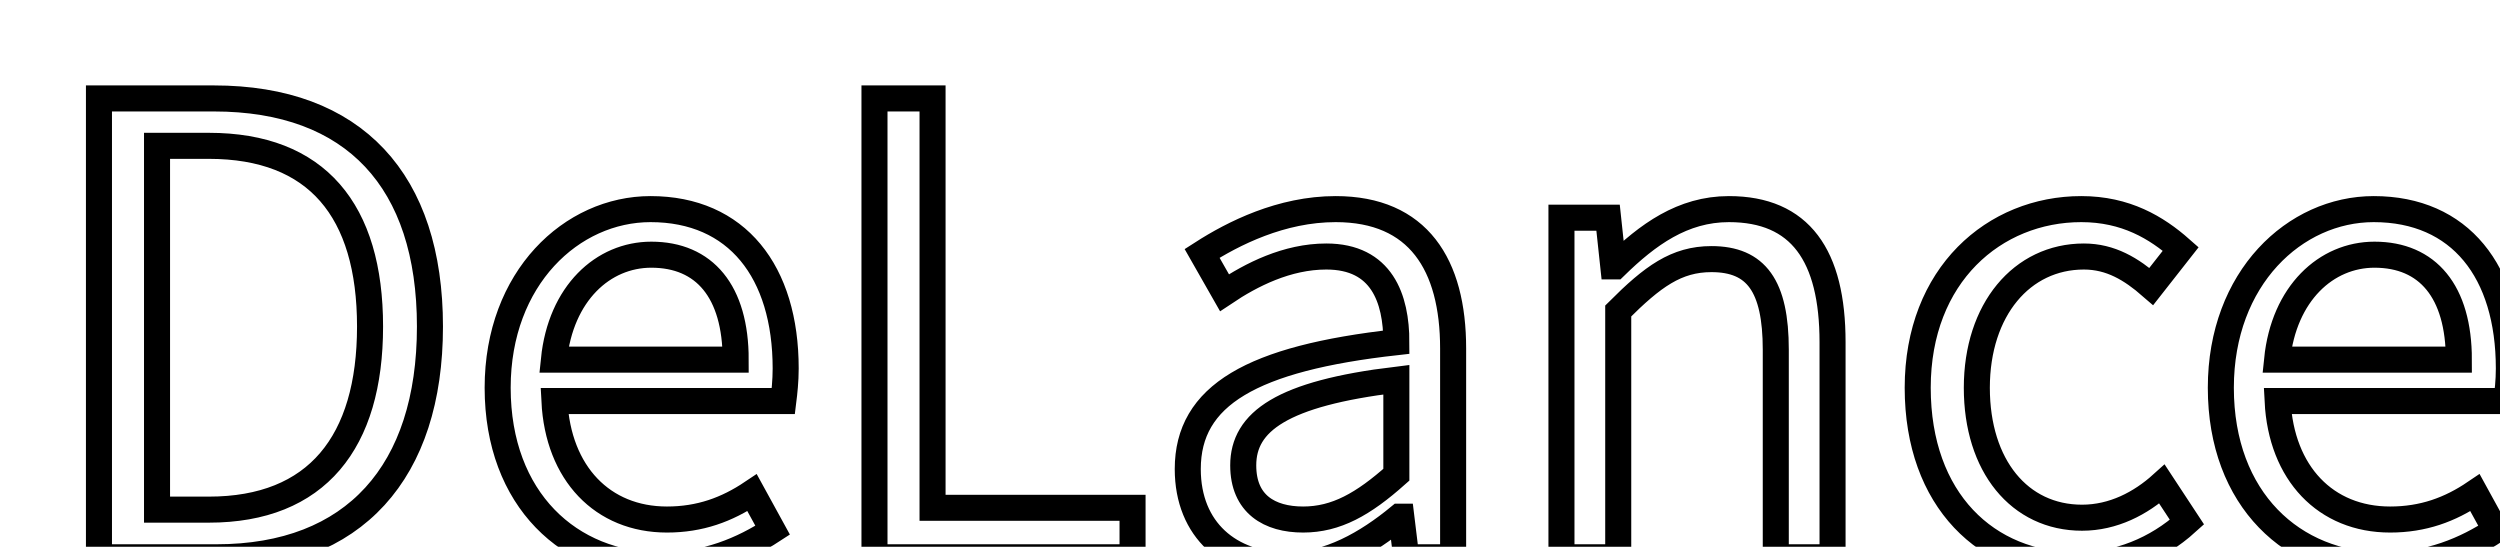 <svg width="96" height="21" viewBox="0 0 96 21" fill="none" xmlns="http://www.w3.org/2000/svg" xmlns:xlink="http://www.w3.org/1999/xlink">
	<desc>
			Created with Pixso.
	</desc>
	<defs>
		<filter id="filter_2_2_dd" x="-0.598" y="-0.613" width="96.041" height="21.424" filterUnits="userSpaceOnUse" color-interpolation-filters="sRGB">
			<feFlood flood-opacity="0" result="BackgroundImageFix"/>
			<feColorMatrix in="SourceAlpha" type="matrix" values="0 0 0 0 0 0 0 0 0 0 0 0 0 0 0 0 0 0 127 0" result="hardAlpha"/>
			<feOffset dx="0.3" dy="0.3"/>
			<feGaussianBlur stdDeviation="0"/>
			<feComposite in2="hardAlpha" operator="out" k2="-1" k3="1"/>
			<feColorMatrix type="matrix" values="0 0 0 0 0 0 0 0 0 0 0 0 0 0 0 0 0 0 1 0"/>
			<feBlend mode="normal" in2="BackgroundImageFix" result="effect_dropShadow_1"/>
			<feColorMatrix in="SourceAlpha" type="matrix" values="0 0 0 0 0 0 0 0 0 0 0 0 0 0 0 0 0 0 127 0" result="hardAlpha"/>
			<feOffset dx="0.6" dy="0.6"/>
			<feGaussianBlur stdDeviation="0"/>
			<feComposite in2="hardAlpha" operator="out" k2="-1" k3="1"/>
			<feColorMatrix type="matrix" values="0 0 0 0 0 0 0 0 0 0 0 0 0 0 0 0 0 0 1 0"/>
			<feBlend mode="normal" in2="effect_dropShadow_1" result="effect_dropShadow_2"/>
			<feColorMatrix in="SourceAlpha" type="matrix" values="0 0 0 0 0 0 0 0 0 0 0 0 0 0 0 0 0 0 127 0" result="hardAlpha"/>
			<feOffset dx="1" dy="1"/>
			<feGaussianBlur stdDeviation="0"/>
			<feComposite in2="hardAlpha" operator="out" k2="-1" k3="1"/>
			<feColorMatrix type="matrix" values="0 0 0 0 0 0 0 0 0 0 0 0 0 0 0 0 0 0 1 0"/>
			<feBlend mode="normal" in2="effect_dropShadow_2" result="effect_dropShadow_3"/>
			<feColorMatrix in="SourceAlpha" type="matrix" values="0 0 0 0 0 0 0 0 0 0 0 0 0 0 0 0 0 0 127 0" result="hardAlpha"/>
			<feOffset dx="1.5" dy="1.5"/>
			<feGaussianBlur stdDeviation="0"/>
			<feComposite in2="hardAlpha" operator="out" k2="-1" k3="1"/>
			<feColorMatrix type="matrix" values="0 0 0 0 0 0 0 0 0 0 0 0 0 0 0 0 0 0 1 0"/>
			<feBlend mode="normal" in2="effect_dropShadow_3" result="effect_dropShadow_4"/>
			<feBlend mode="normal" in="SourceGraphic" in2="effect_dropShadow_4" result="shape"/>
		</filter>
	</defs>
	<g filter="url(#filter_2_2_dd)">
		<path id="DeLance" d="M4.91 18L0.4 18L0.4 0.38L4.81 0.38C10.21 0.38 13.11 3.55 13.11 9.14C13.11 14.71 10.21 18 4.91 18ZM40.09 18L30.18 18L30.18 0.38L32.41 0.38L32.41 16.1L40.09 16.1L40.09 18ZM2.63 2.2L2.63 16.17L4.62 16.17C8.77 16.17 10.81 13.58 10.81 9.14C10.81 4.68 8.77 2.2 4.62 2.2L2.63 2.2ZM26.27 16.96C25.12 17.71 23.72 18.31 21.95 18.31C18.49 18.31 15.71 15.79 15.71 11.49C15.71 7.27 18.56 4.63 21.58 4.63C24.9 4.63 26.77 7.03 26.77 10.75C26.77 11.23 26.72 11.68 26.68 12L17.89 12C18.03 14.78 19.74 16.55 22.21 16.55C23.48 16.55 24.51 16.17 25.48 15.52L26.27 16.96ZM50.34 16.44C49.09 17.47 47.63 18.31 46.02 18.31C43.83 18.31 42.21 16.96 42.21 14.61C42.21 11.78 44.67 10.36 50.22 9.74C50.22 8.06 49.66 6.45 47.53 6.45C46.02 6.45 44.65 7.15 43.62 7.84L42.76 6.33C43.96 5.56 45.8 4.63 47.89 4.63C51.06 4.63 52.4 6.76 52.4 9.98L52.4 18L50.6 18L50.41 16.44L50.34 16.44ZM58.74 18L56.56 18L56.56 4.96L58.35 4.96L58.55 6.83L58.62 6.83C59.87 5.61 61.21 4.63 62.99 4.63C65.73 4.63 66.97 6.41 66.97 9.74L66.97 18L64.79 18L64.79 10.03C64.79 7.58 64.04 6.55 62.32 6.55C60.97 6.55 60.06 7.22 58.74 8.54L58.74 18ZM80.58 16.65C79.41 17.71 77.92 18.31 76.35 18.31C72.9 18.31 70.24 15.81 70.24 11.49C70.24 7.15 73.19 4.63 76.52 4.63C78.23 4.63 79.41 5.34 80.34 6.16L79.21 7.6C78.44 6.93 77.65 6.45 76.62 6.45C74.24 6.45 72.51 8.49 72.51 11.49C72.51 14.49 74.15 16.48 76.55 16.48C77.75 16.48 78.8 15.93 79.62 15.19L80.58 16.65ZM92.43 16.96C91.29 17.71 89.89 18.31 88.12 18.31C84.66 18.31 81.88 15.79 81.88 11.49C81.88 7.27 84.73 4.63 87.75 4.63C91.07 4.63 92.94 7.03 92.94 10.75C92.94 11.23 92.89 11.68 92.84 12L84.06 12C84.2 14.78 85.91 16.55 88.38 16.55C89.65 16.55 90.68 16.17 91.64 15.52L92.43 16.96ZM21.61 6.38C19.76 6.38 18.13 7.86 17.87 10.41L24.85 10.41C24.85 7.79 23.65 6.38 21.61 6.38ZM87.78 6.38C85.93 6.38 84.3 7.86 84.04 10.41L91.02 10.41C91.02 7.79 89.82 6.38 87.78 6.38ZM44.34 14.47C44.34 15.96 45.35 16.55 46.64 16.55C47.91 16.55 48.95 15.96 50.22 14.83L50.22 11.18C45.83 11.71 44.34 12.79 44.34 14.47Z" fill="#FFFFFF" fill-opacity="1" fill-rule="evenodd"/>
		<path id="DeLance" d="M0.4 18L4.91 18C10.21 18 13.11 14.71 13.11 9.14C13.11 3.55 10.21 0.38 4.81 0.38L0.4 0.38L0.4 18ZM2.63 16.17L2.63 2.2L4.62 2.2C8.77 2.2 10.81 4.68 10.81 9.14C10.81 13.58 8.77 16.17 4.62 16.17L2.63 16.17ZM21.95 18.31C23.72 18.31 25.12 17.71 26.27 16.96L25.48 15.52C24.51 16.17 23.48 16.55 22.21 16.55C19.74 16.55 18.03 14.78 17.89 12L26.68 12C26.72 11.68 26.77 11.23 26.77 10.75C26.77 7.03 24.9 4.63 21.58 4.63C18.56 4.63 15.71 7.27 15.71 11.49C15.71 15.79 18.49 18.31 21.95 18.31ZM17.87 10.41C18.13 7.86 19.76 6.38 21.61 6.38C23.65 6.38 24.85 7.79 24.85 10.41L17.87 10.41ZM30.18 18L40.09 18L40.09 16.1L32.41 16.1L32.41 0.38L30.18 0.38L30.18 18ZM46.02 18.31C47.63 18.31 49.09 17.47 50.34 16.44L50.41 16.44L50.6 18L52.4 18L52.4 9.98C52.4 6.76 51.06 4.63 47.89 4.63C45.8 4.63 43.96 5.56 42.76 6.33L43.62 7.84C44.65 7.15 46.02 6.45 47.53 6.45C49.66 6.45 50.22 8.06 50.22 9.74C44.67 10.36 42.21 11.78 42.21 14.61C42.21 16.96 43.83 18.31 46.02 18.31ZM46.64 16.55C45.35 16.55 44.34 15.96 44.34 14.47C44.34 12.79 45.83 11.71 50.22 11.18L50.22 14.83C48.95 15.96 47.91 16.55 46.64 16.55ZM56.56 18L58.74 18L58.74 8.54C60.06 7.22 60.97 6.55 62.32 6.55C64.04 6.55 64.79 7.58 64.79 10.03L64.79 18L66.97 18L66.97 9.74C66.97 6.41 65.73 4.63 62.99 4.63C61.21 4.63 59.87 5.61 58.62 6.83L58.55 6.83L58.35 4.96L56.56 4.96L56.56 18ZM76.35 18.31C77.92 18.31 79.41 17.71 80.58 16.65L79.62 15.19C78.8 15.93 77.75 16.48 76.55 16.48C74.15 16.48 72.51 14.49 72.51 11.49C72.51 8.49 74.24 6.45 76.62 6.45C77.65 6.45 78.44 6.93 79.21 7.6L80.34 6.16C79.41 5.34 78.23 4.63 76.52 4.63C73.19 4.63 70.24 7.15 70.24 11.49C70.24 15.81 72.9 18.31 76.35 18.31ZM88.12 18.31C89.89 18.31 91.29 17.71 92.43 16.96L91.64 15.52C90.68 16.17 89.65 16.55 88.38 16.55C85.91 16.55 84.2 14.78 84.06 12L92.84 12C92.89 11.68 92.94 11.23 92.94 10.75C92.94 7.03 91.07 4.63 87.75 4.63C84.73 4.63 81.88 7.27 81.88 11.49C81.88 15.79 84.66 18.31 88.12 18.31ZM84.04 10.41C84.3 7.86 85.93 6.38 87.78 6.38C89.82 6.38 91.02 7.79 91.02 10.41L84.04 10.41Z" stroke="#000000" stroke-opacity="1" stroke-width="1"/>
	</g>
</svg>
